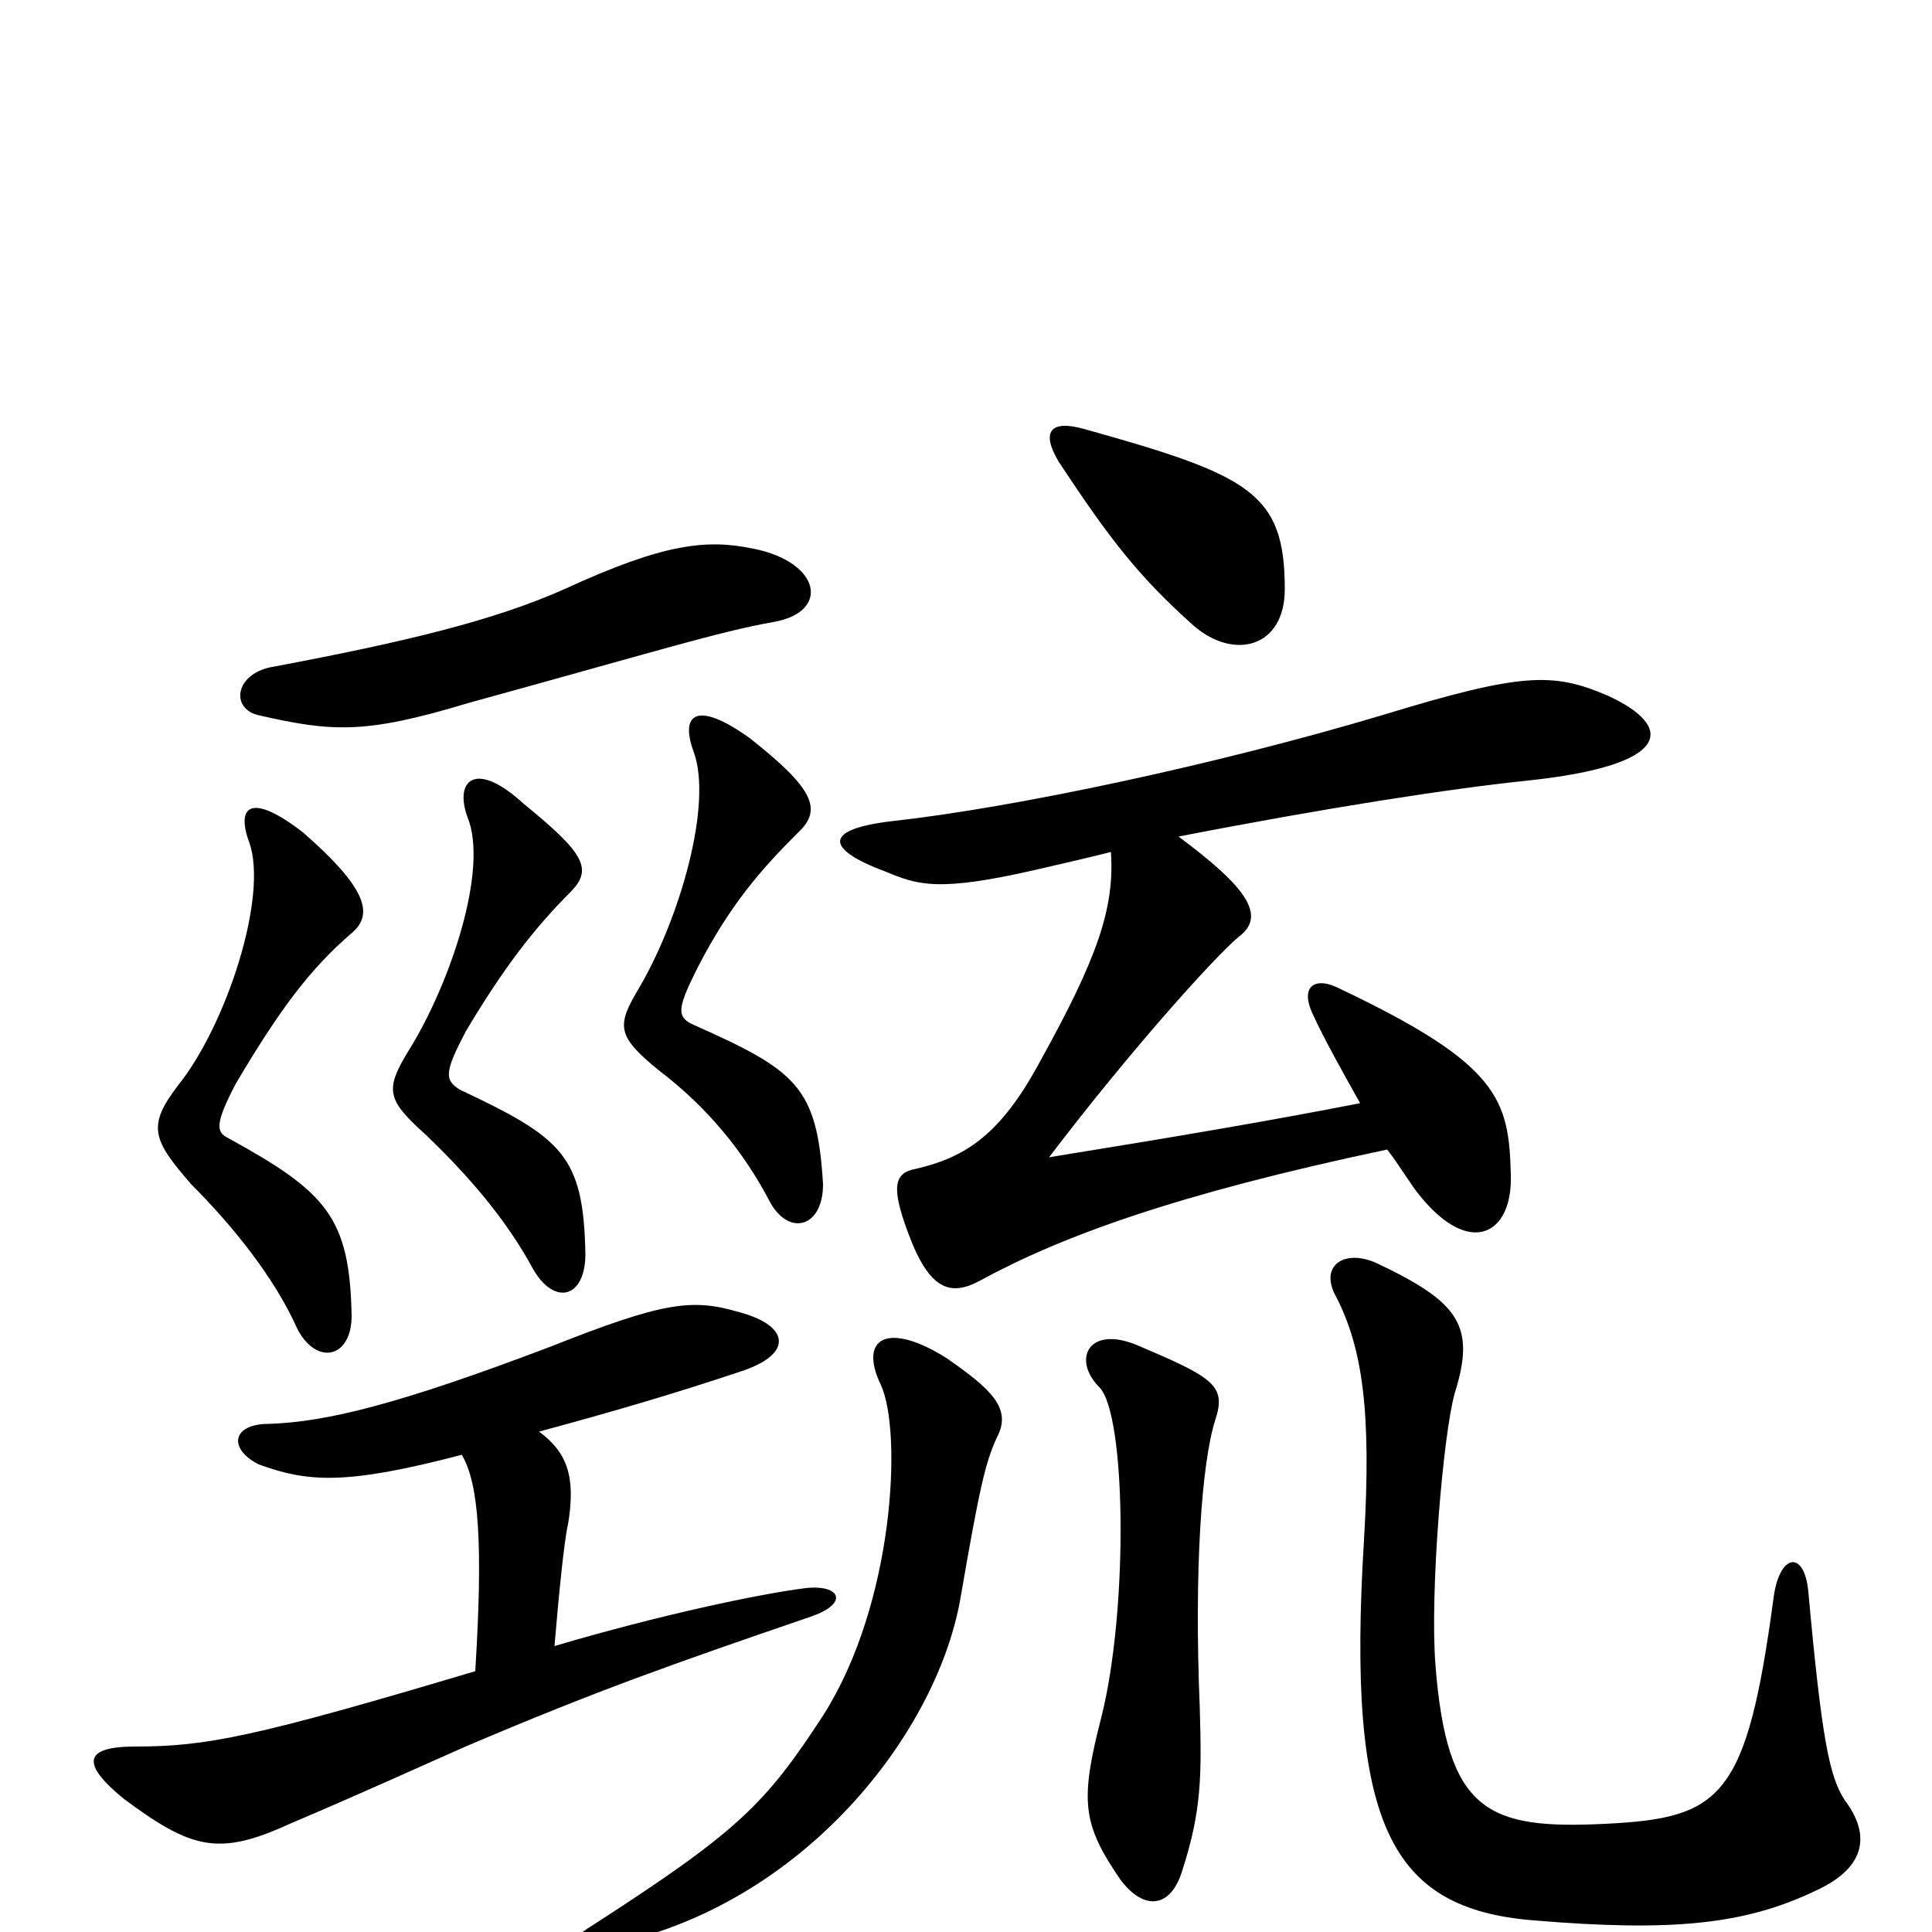 <svg xmlns="http://www.w3.org/2000/svg" viewBox="0 -1000 1000 1000">
	<path fill="#000000" d="M426 -387C423 -438 412 -446 358 -470C350 -474 351 -479 361 -499C378 -532 394 -550 413 -569C426 -581 421 -592 388 -618C360 -638 352 -630 359 -611C369 -584 352 -525 331 -489C319 -469 319 -464 341 -446C366 -427 385 -404 399 -377C409 -360 426 -365 426 -387ZM303 -351C302 -402 291 -411 238 -436C230 -441 230 -445 241 -466C260 -498 276 -519 295 -538C307 -550 303 -558 271 -584C246 -607 235 -596 242 -577C253 -550 233 -491 212 -457C199 -436 200 -431 220 -413C242 -392 262 -369 276 -343C287 -324 303 -328 303 -351ZM182 -319C181 -370 169 -383 118 -411C112 -414 111 -418 122 -439C145 -478 161 -499 182 -517C194 -527 189 -541 157 -569C130 -590 122 -583 129 -564C139 -536 117 -469 92 -438C76 -417 79 -410 99 -387C120 -366 142 -339 154 -312C164 -293 182 -297 182 -319ZM400 -678C430 -683 425 -709 390 -716C366 -721 344 -719 292 -695C256 -679 211 -668 142 -655C122 -652 119 -634 133 -630C172 -621 189 -620 242 -636C340 -663 372 -673 400 -678ZM279 -259C316 -269 347 -278 383 -290C411 -299 409 -314 382 -321C358 -328 343 -326 285 -303C206 -273 169 -264 139 -263C120 -263 118 -250 134 -242C159 -233 178 -231 239 -247C248 -232 250 -200 246 -135C132 -101 107 -96 70 -96C43 -96 42 -87 64 -69C99 -43 113 -39 150 -56C190 -73 216 -85 241 -96C309 -125 349 -139 419 -163C440 -170 435 -180 417 -178C393 -175 341 -164 287 -148C289 -172 292 -203 294 -211C298 -235 294 -248 279 -259ZM665 -695C665 -745 647 -754 561 -778C543 -783 539 -776 548 -761C575 -720 590 -701 618 -676C639 -658 665 -665 665 -695ZM516 -256C524 -271 513 -281 490 -297C460 -316 444 -308 456 -283C467 -259 463 -170 426 -112C396 -66 382 -52 306 -3C294 4 296 10 309 8C412 -10 484 -100 497 -172C507 -230 510 -243 516 -256ZM629 -265C635 -283 628 -287 588 -304C563 -314 555 -296 569 -282C583 -268 584 -166 570 -111C559 -68 560 -56 580 -27C592 -11 606 -12 612 -32C622 -63 622 -81 621 -116C618 -188 622 -243 629 -265ZM955 -68C947 -80 943 -99 936 -176C934 -198 921 -196 918 -173C904 -69 891 -59 831 -56C770 -53 749 -62 743 -138C740 -176 747 -258 753 -279C764 -314 755 -326 713 -346C696 -354 682 -345 692 -328C705 -302 710 -270 706 -203C697 -56 719 -12 794 -6C866 0 903 -4 939 -21C968 -34 967 -52 955 -68ZM704 -429C658 -420 611 -412 543 -401C584 -455 628 -504 641 -515C656 -526 645 -541 610 -567C687 -582 752 -592 791 -596C866 -604 867 -624 832 -640C804 -652 788 -652 716 -630C629 -604 525 -582 462 -575C427 -571 426 -561 458 -549C475 -542 485 -538 537 -550C550 -553 563 -556 575 -559C577 -530 568 -504 538 -450C518 -413 500 -401 474 -395C463 -393 461 -386 470 -362C481 -332 492 -329 507 -337C549 -360 609 -382 718 -405C725 -396 730 -387 735 -381C761 -349 783 -361 782 -392C781 -431 776 -449 694 -488C681 -495 672 -490 680 -474C685 -463 695 -445 704 -429Z"/>
</svg>
